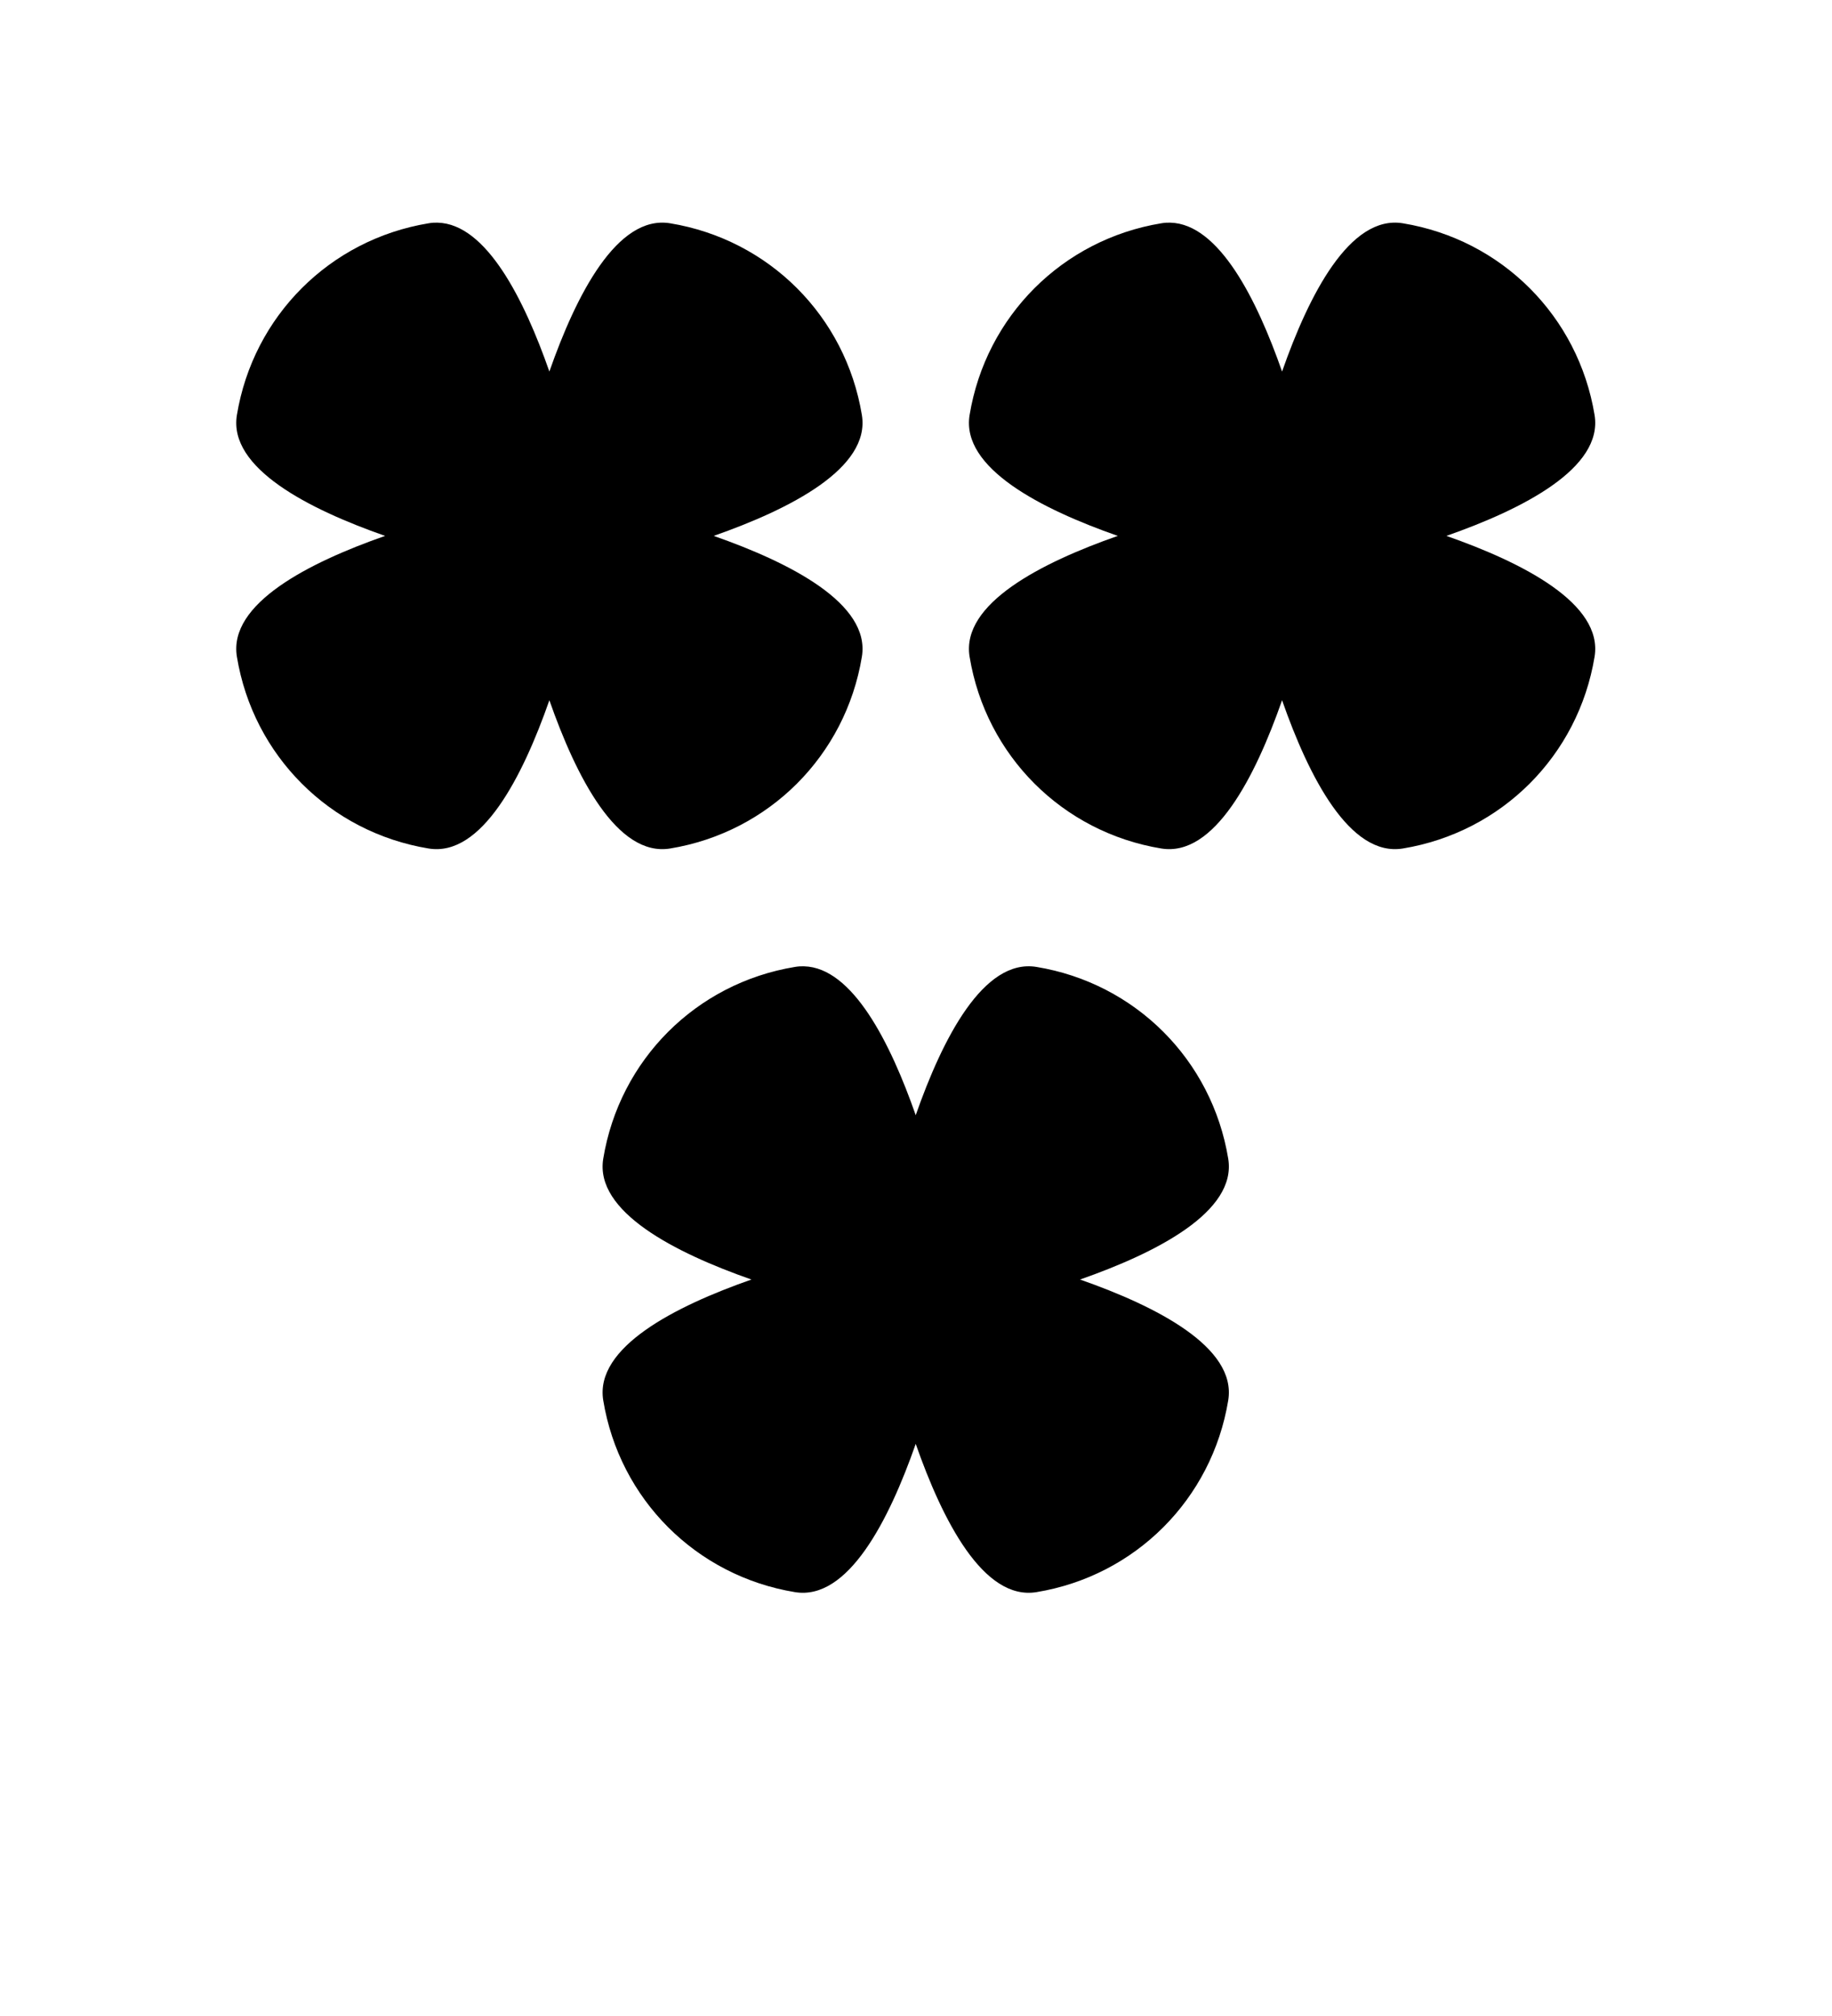 <?xml version="1.0" encoding="UTF-8"?>
<svg version="1.1" viewBox="0 0 100 110" xmlns="http://www.w3.org/2000/svg" xmlns:cc="http://creativecommons.org/ns#" xmlns:dc="http://purl.org/dc/elements/1.1/" xmlns:rdf="http://www.w3.org/1999/02/22-rdf-syntax-ns#" xmlns:xlink="http://www.w3.org/1999/xlink">
 <g transform="matrix(1.53 0 0 1.53 -29.26 -35.97)">
  <path id="rect873-7" d="m34.74 31.45c-0.107-0.003-0.216 0.004-0.326 0.023-3.525 0.58-6.258 3.313-6.838 6.838-0.312 1.893 2.56 3.356 5.287 4.31-2.727 0.954-5.598 2.417-5.287 4.31 0.58 3.525 3.313 6.258 6.838 6.838 1.893 0.312 3.356-2.56 4.31-5.287 0.954 2.727 2.416 5.598 4.31 5.287 3.525-0.58 6.258-3.313 6.839-6.838 0.312-1.893-2.56-3.356-5.287-4.31 2.727-0.954 5.598-2.417 5.287-4.31-0.58-3.525-3.313-6.258-6.839-6.838-1.893-0.312-3.356 2.56-4.31 5.287-0.898-2.568-2.248-5.264-3.984-5.309z" fill-rule="evenodd" stroke-linecap="round" stroke-linejoin="round" stroke-width="2.029" style="paint-order:fill markers stroke"/>
  <use transform="translate(13.07 26.52)" width="100%" height="100%" xlink:href="#rect873-7"/>
  <use transform="translate(26.14)" width="100%" height="100%" xlink:href="#rect873-7"/>
 </g>
</svg>
